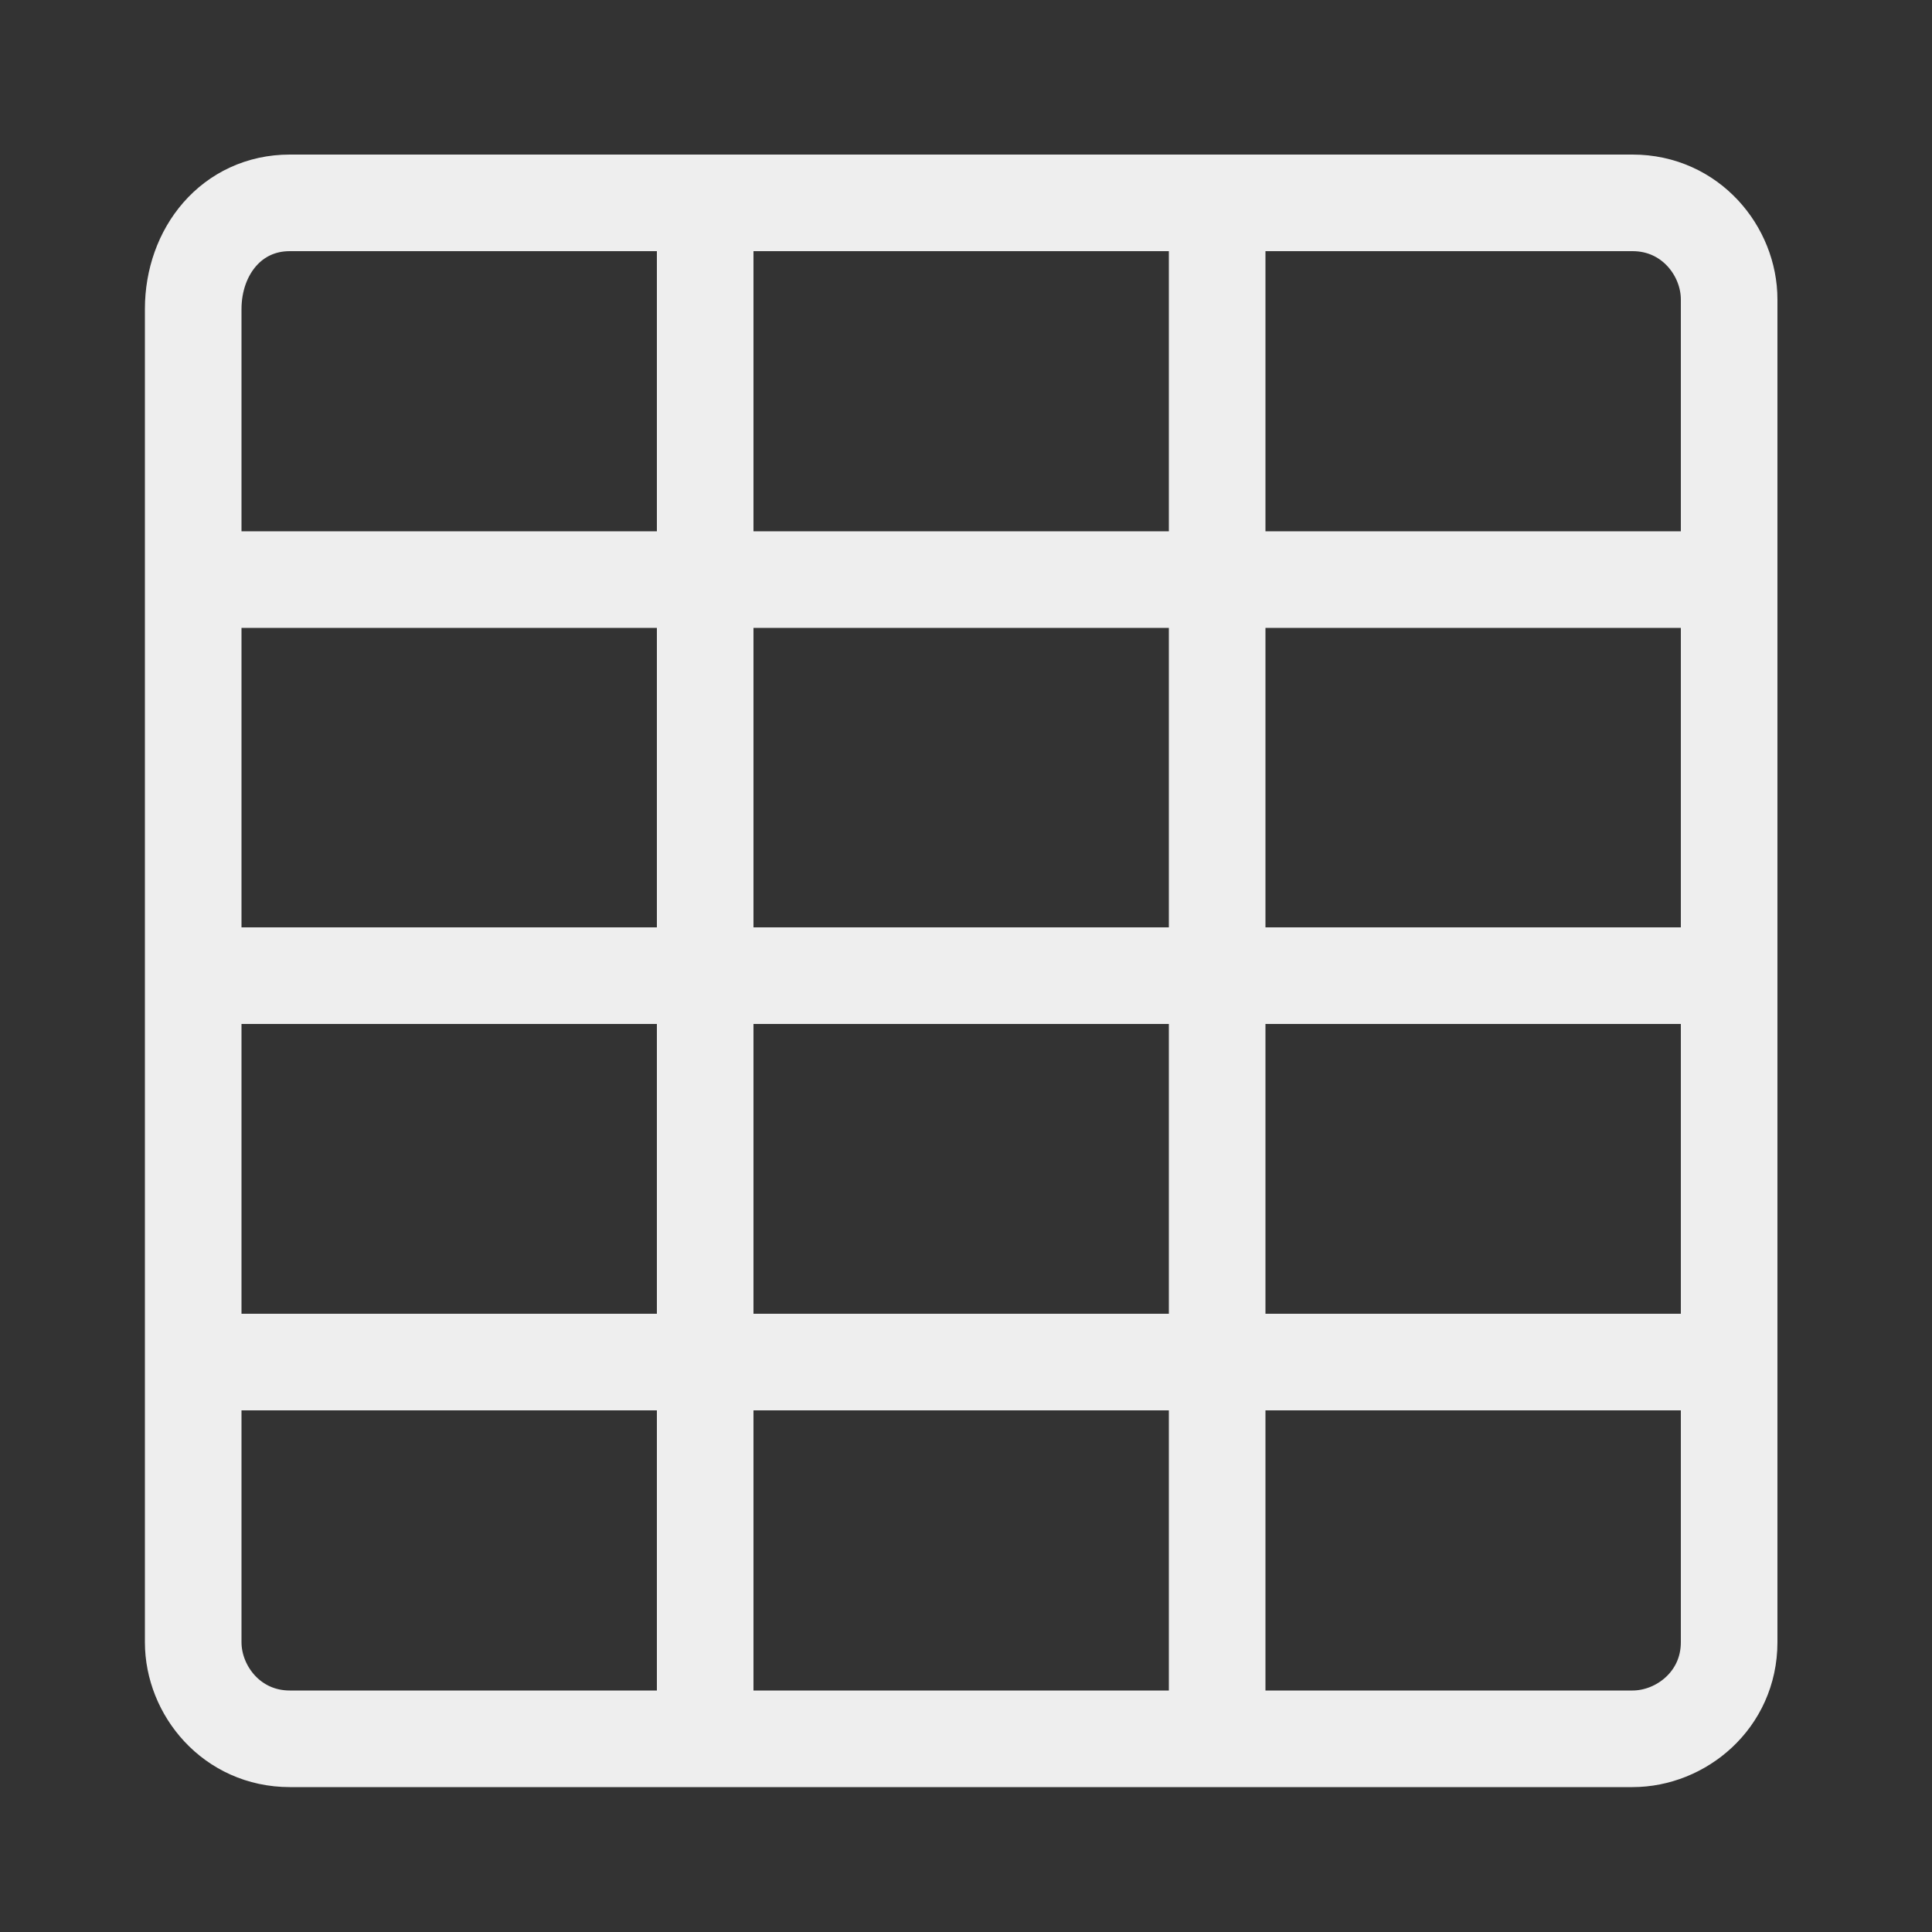<?xml version="1.0" encoding="utf-8"?>
<svg version="1.1" id="Layer_1" xmlns="http://www.w3.org/2000/svg" xmlns:xlink="http://www.w3.org/1999/xlink" x="0px" y="0px"
	 viewBox="0 0 20 20" style="enable-background:new 0 0 20 20;" xml:space="preserve">
<rect x="0" y="0" width="20" height="20" fill="#333333" stroke="none"/>
<style type="text/css">
	.st0{fill:none;stroke:#EEEEEE;stroke-miterlimit:10;}
</style>
<g id="Layer_1_1_">
	<path class="st0" d="M3,2.1h13.9c0.6,0,1,0.5,1,1V17c0,0.6-0.5,1-1,1H3c-0.6,0-1-0.5-1-1V3.2C2,2.6,2.4,2.1,3,2.1z"/>
	<path class="st0" d="M5.9,17.9"/>
	<path class="st0" d="M5.9,2.1"/>
	<line class="st0" x1="12.6" y1="2.1" x2="12.6" y2="18"/>
	<line class="st0" x1="7.3" y1="2.1" x2="7.3" y2="17.9"/>
	<line class="st0" x1="2.2" y1="6" x2="17.7" y2="6"/>
	<line class="st0" x1="2.1" y1="10.1" x2="17.5" y2="10.1"/>
	<line class="st0" x1="2.3" y1="14.1" x2="17.7" y2="14.1"/>
</g>
<g id="Layer_2_1_">
</g>
</svg>
